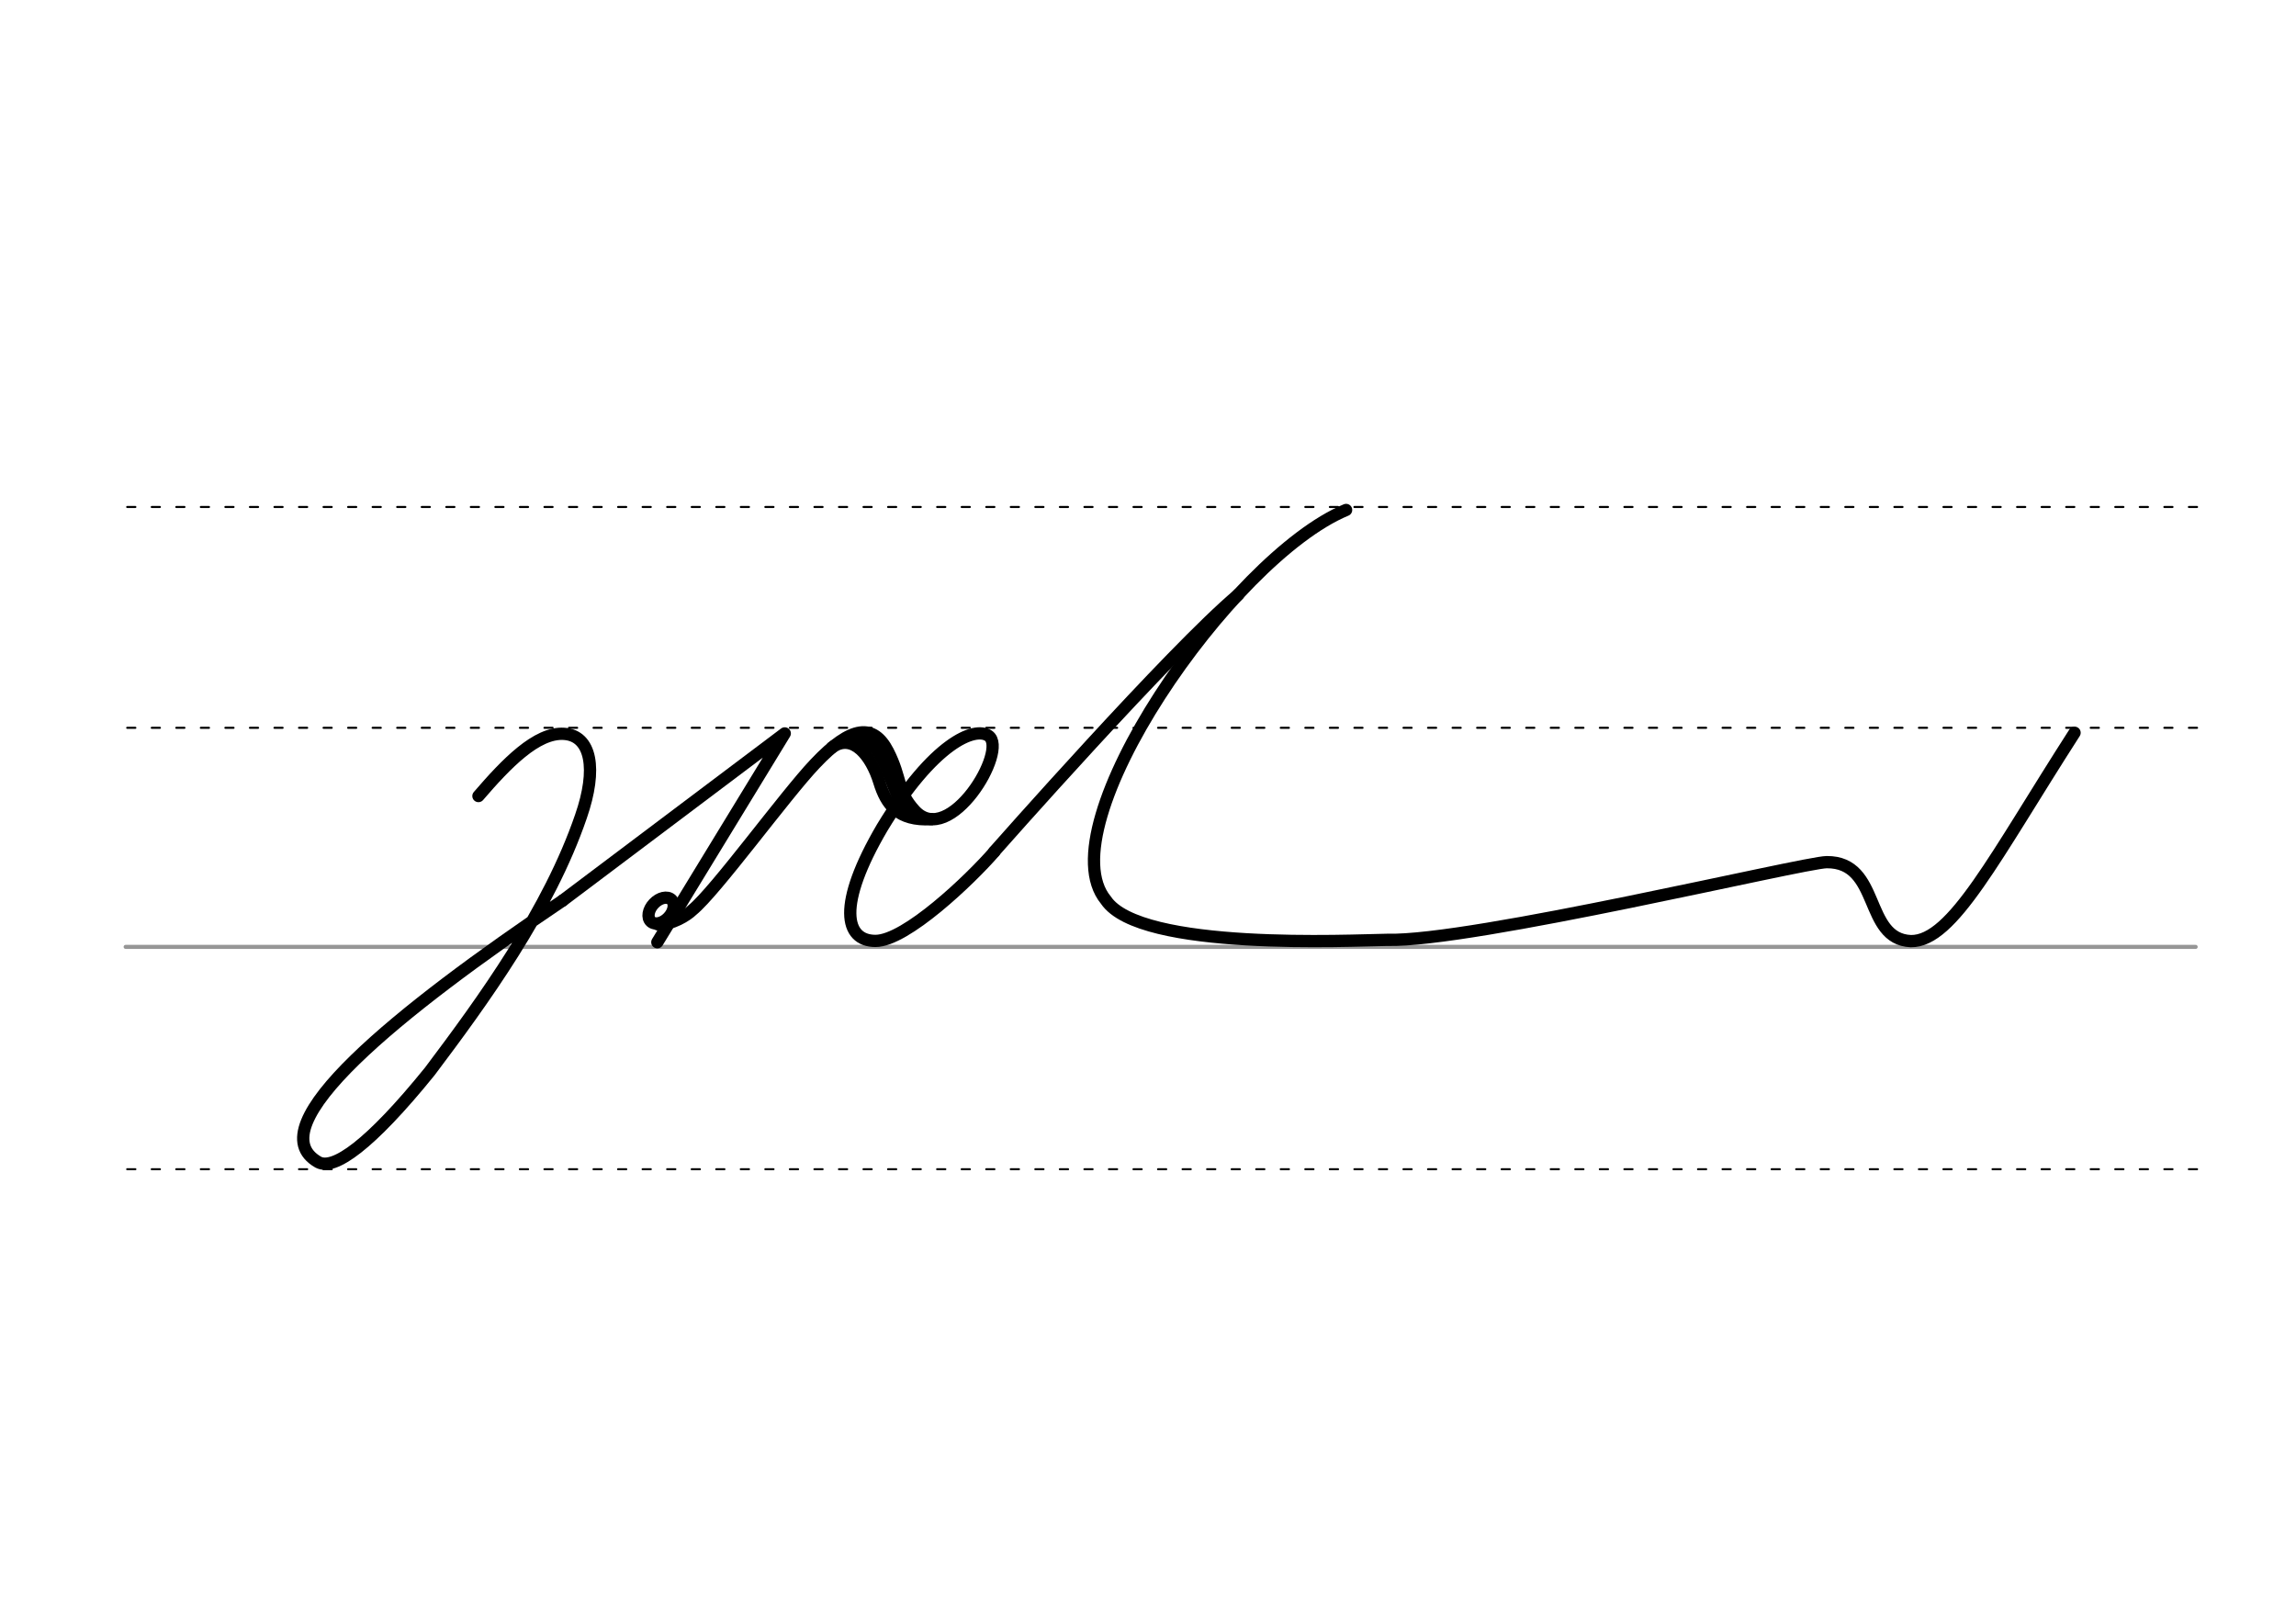 <svg height="210mm" viewBox="0 0 1052.4 744.1" width="297mm" xmlns="http://www.w3.org/2000/svg">
 <g fill="none" stroke-linecap="round">
  <g transform="translate(0 -308.268)">
   <path d="m57.6 742.2h948.8" stroke="#969696" stroke-width="1.875"/>
   <g stroke="#000" stroke-dasharray="3.75 7.5" stroke-miterlimit="2" stroke-width=".938">
    <path d="m58.3 844.1h948.8"/>
    <path d="m58.3 641.8h948.8"/>
    <path d="m58.3 540.6h948.8"/>
   </g>
  </g>
  <g stroke="#000">
   <g stroke-linejoin="round" stroke-width="5.625">
    <path d="m257.9 412.7c-75.6 50.9-140.7 103.6-112 119.9 7.1 3.8 23.5-7.5 51.1-41.6 24.4-32.4 54.6-73.9 69.3-116.9 7.5-21.6 4.8-37-7.8-37.8-12.5-.8-26.4 13.6-39.2 28.5"/>
    <path d="m257.9 412.7 101.8-76.6-58.4 95.7"/>
    <path d="m301.5 423.6c6.5.3 13.5-4.2 15.8-6.5 10.7-8.7 42.6-52.7 56.3-67.1 16.9-17.9 26.9-18.3 33.4-5.7 6.5 12.7 4 18.2 12.3 27.2 15.9 17.3 43.1-27.8 33.8-34.3-6.3-4.4-25.2 3.2-48.7 42-20.9 35.6-17.2 52-3.1 52 13.9 0 43.3-28 54.5-40.9"/>
    <path d="m381.4 342.5c9.6-6.8 18 4.1 21.6 15.8 3.2 10.5 8.7 18 23.9 17.1"/>
    <path d="m393.3 338.7c13.6.7 15.1 28.3 22.1 30"/>
    <ellipse cx="506.854" cy="96.284" rx="4.609" ry="6.863" transform="matrix(.728 .685 -.685 .728 0 0)"/>
   </g>
   <path d="m950.9 335.8c-36.5 56.8-55.9 95.7-75 95.5-21.8-.9-13.7-36.4-38.6-36.2-10.6.1-163.2 36.7-201.4 35.6-16.3.2-113.3 5.2-129-18.2-27.8-33.6 57-156.7 110.1-178.8" stroke-width="5.625"/>
   <path d="m455.7 390.3s81.4-92.3 111.9-117.8" stroke-linejoin="round" stroke-width="5.625"/>
  </g>
 </g>
</svg>

